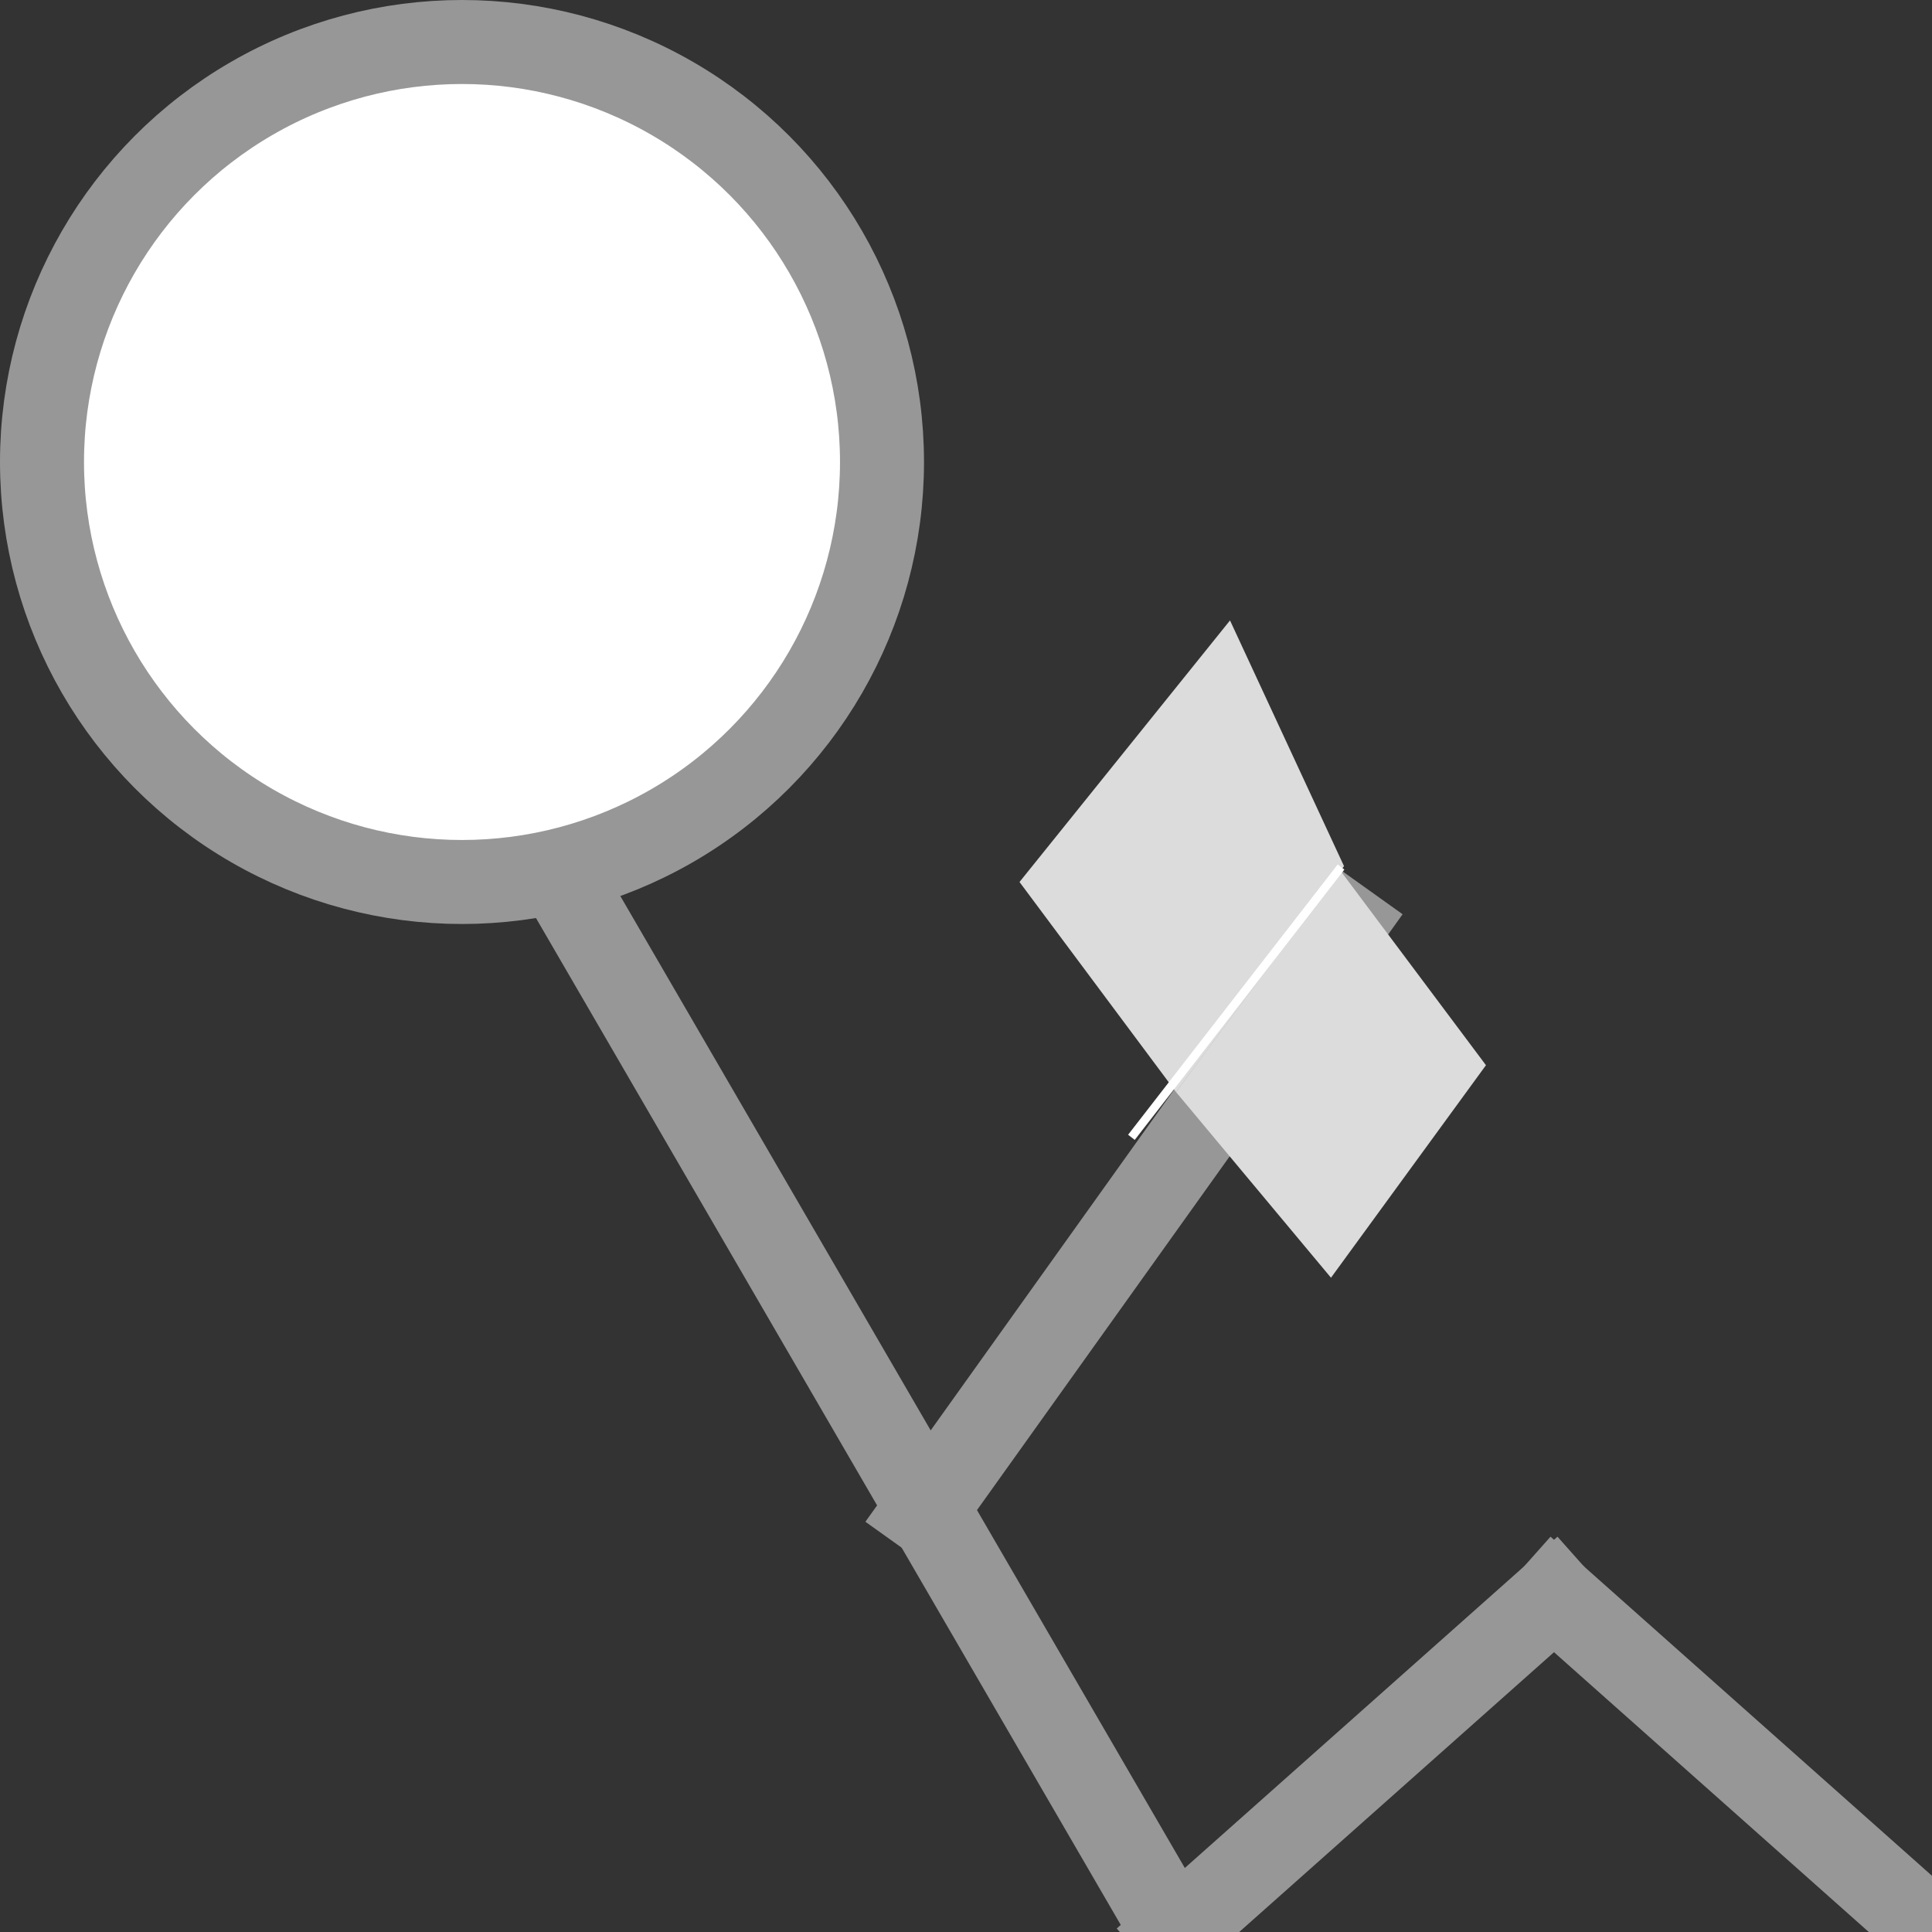 <?xml version="1.0" encoding="UTF-8"?>
<svg width="23px" height="23px" viewBox="0 0 23 23" version="1.1" xmlns="http://www.w3.org/2000/svg" xmlns:xlink="http://www.w3.org/1999/xlink">
    <rect x="0" y="0" width="23" height="23" fill="#333333" stroke="none"/>
    <title>person-reading</title>
    <g id="person-reading" stroke="none" stroke-width="1" fill="none" fill-rule="evenodd">
        <g id="person" stroke="#979797">
            <g id="legs" transform="translate(14, 19)" stroke-linecap="square">
                <line x1="4.5" y1="0" x2="0" y2="4" id="Line-2"></line>
                <line x1="4.5" y1="-4.02640884e-15" x2="9" y2="4" id="Line-2-Copy"></line>
            </g>
            <line x1="16" y1="11" x2="11" y2="18" id="arm" stroke-linecap="square"></line>
            <line x1="7" y1="11" x2="13.926" y2="22.925" id="body" stroke-linecap="square"></line>
            <circle id="head" fill="#FFFFFF" cx="5.5" cy="5.5" r="5"></circle>
        </g>
        <g id="book" transform="translate(12, 7)">
            <polygon id="right-page" fill="#DCDCDC" points="3.955 3.362 5.69 5.681 3.845 8.211 2 6"></polygon>
            <polygon id="left-page" fill="#DCDCDC" points="2.643 0.386 4 3.311 2 6 0.137 3.5"></polygon>
            <line x1="1.5" y1="6.5" x2="3.934" y2="3.361" id="spine" stroke="#FFFFFF" stroke-width="0.1" stroke-linecap="square"></line>
        </g>
    </g>
</svg>